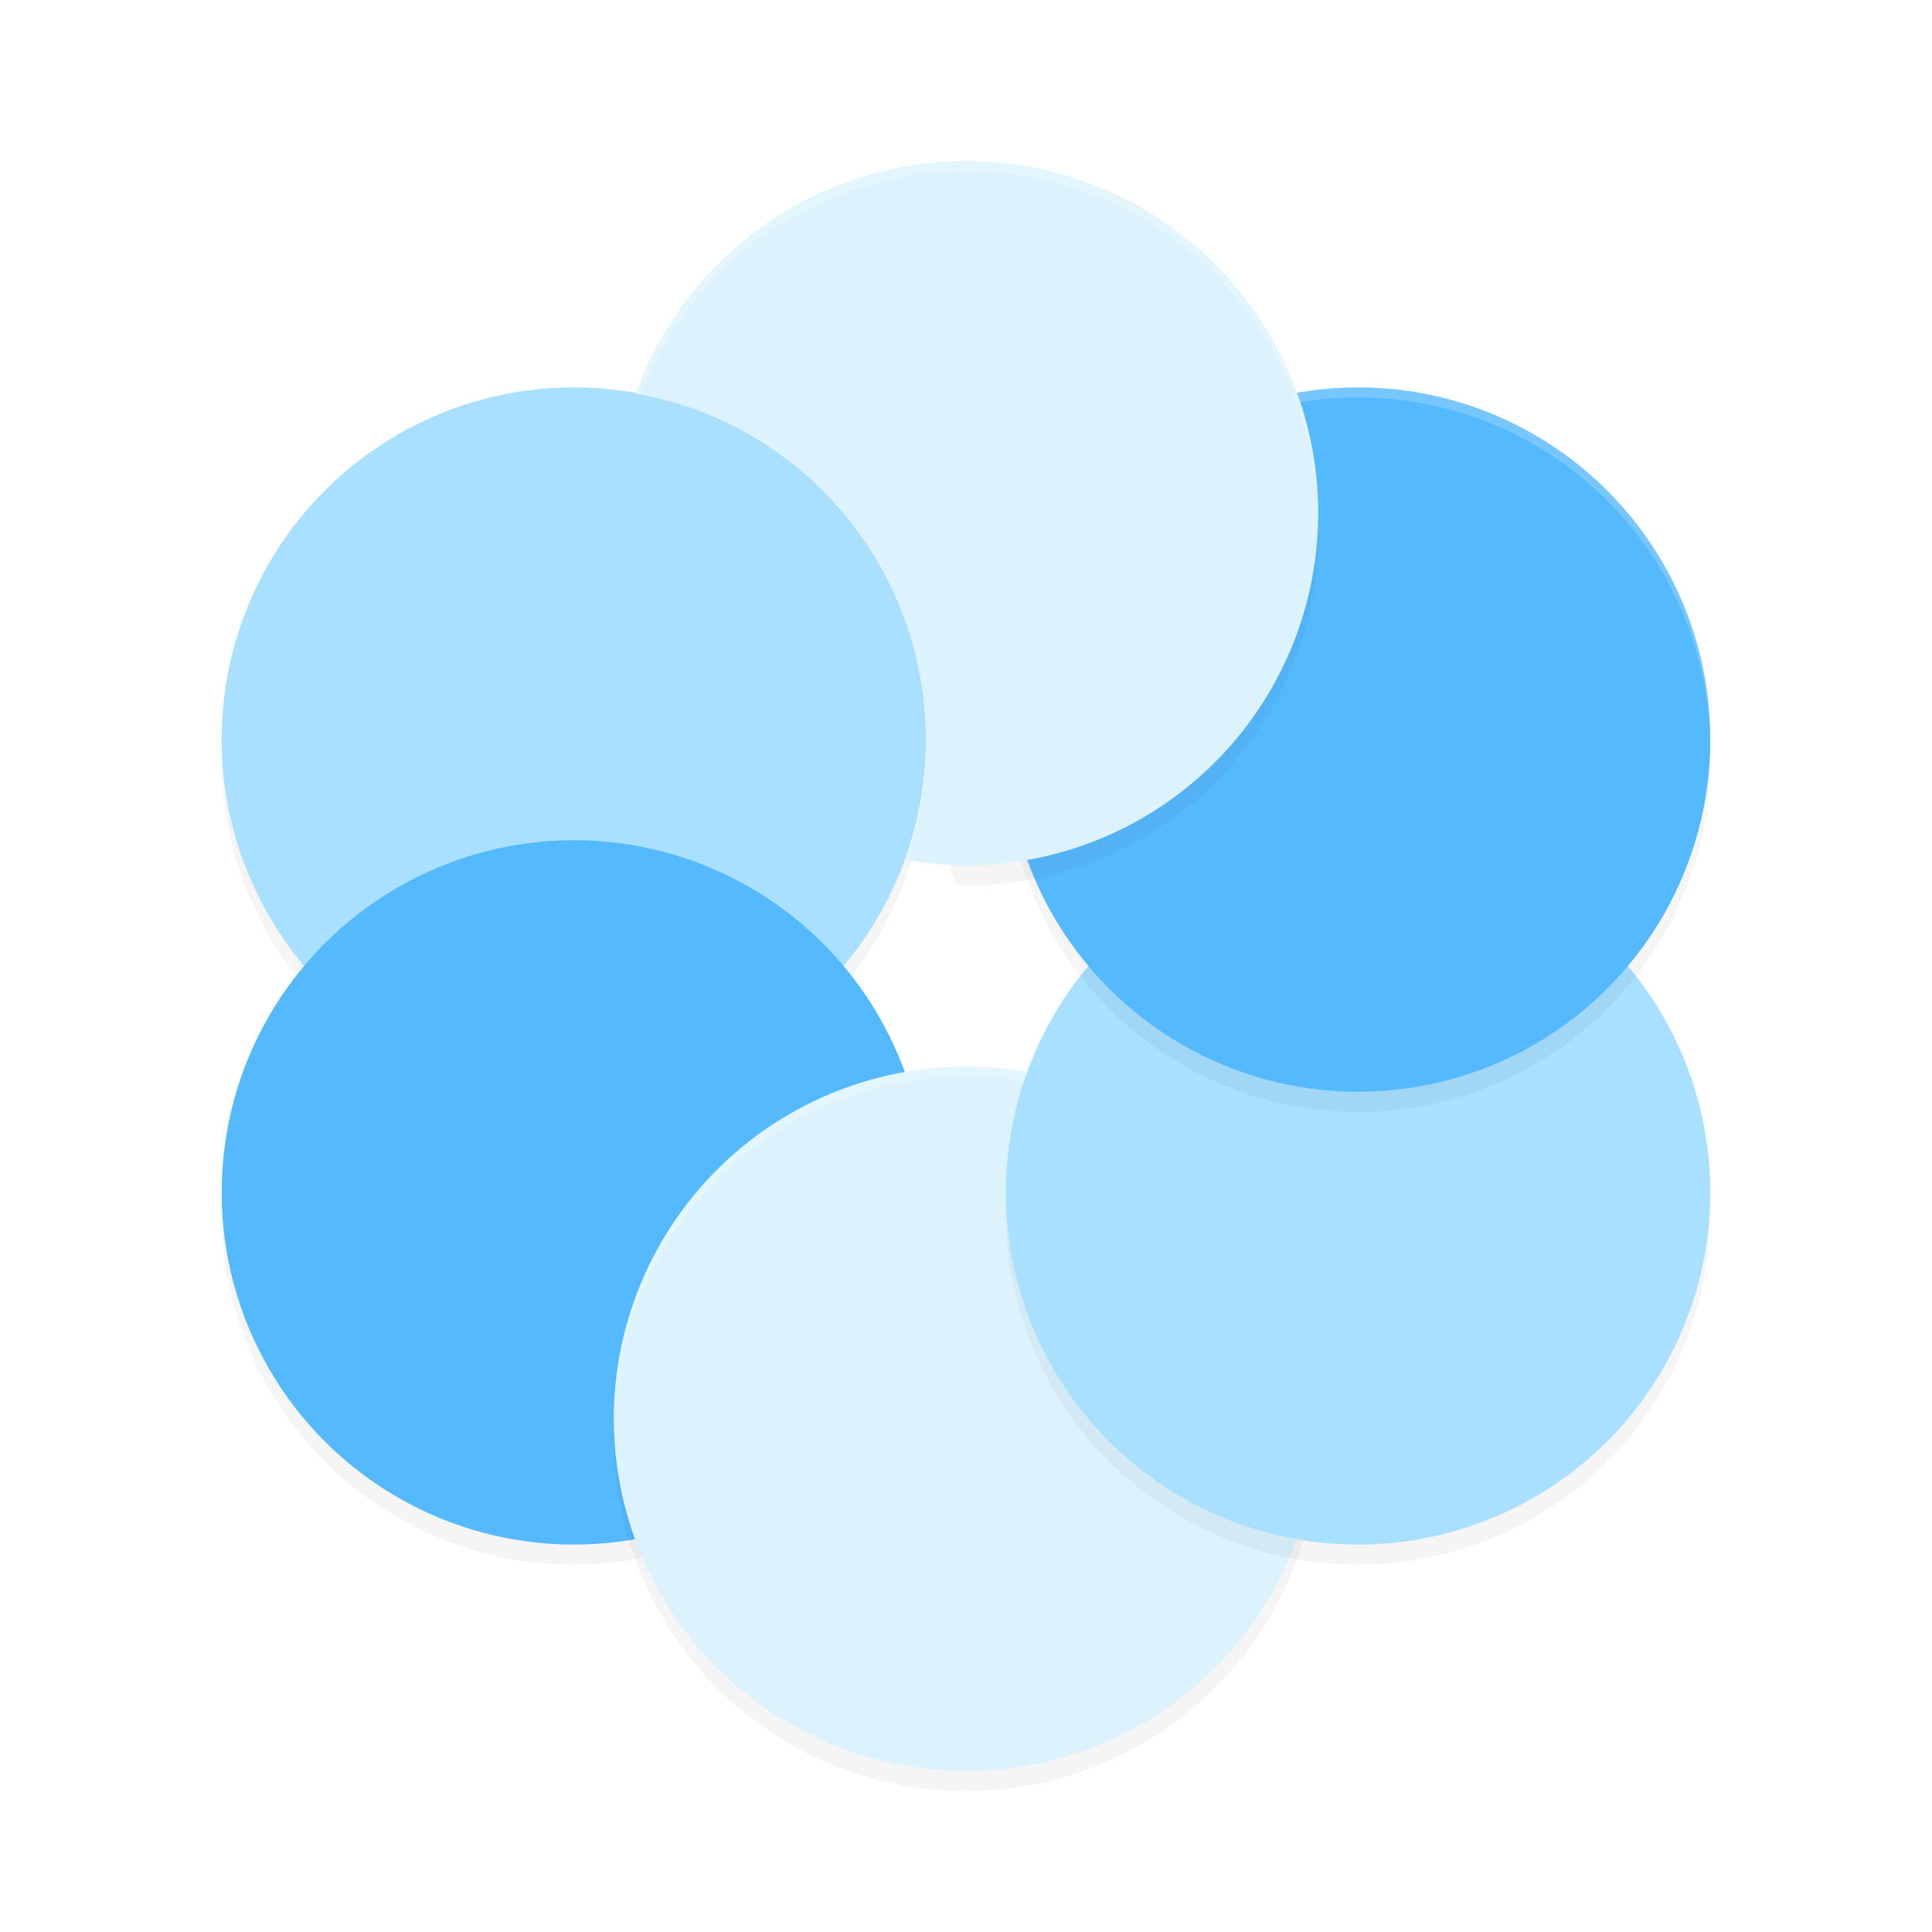 <?xml version="1.0" encoding="UTF-8" standalone="no"?>
<svg
   width="192"
   height="192"
   version="1"
   id="svg28"
   sodipodi:docname="apps_bluecoins.svg"
   inkscape:version="1.1.1 (1:1.1+202109281949+c3084ef5ed)"
   xmlns:inkscape="http://www.inkscape.org/namespaces/inkscape"
   xmlns:sodipodi="http://sodipodi.sourceforge.net/DTD/sodipodi-0.dtd"
   xmlns="http://www.w3.org/2000/svg"
   xmlns:svg="http://www.w3.org/2000/svg"
   xmlns:rdf="http://www.w3.org/1999/02/22-rdf-syntax-ns#"
   xmlns:cc="http://creativecommons.org/ns#"
   xmlns:dc="http://purl.org/dc/elements/1.1/">
  <defs
     id="defs32">
    <filter
       inkscape:collect="always"
       style="color-interpolation-filters:sRGB"
       id="filter28244"
       x="-0.11"
       y="-0.106"
       width="1.22"
       height="1.211">
      <feGaussianBlur
         inkscape:collect="always"
         stdDeviation="3.08"
         id="feGaussianBlur28246" />
    </filter>
    <filter
       inkscape:collect="always"
       style="color-interpolation-filters:sRGB"
       id="filter28248"
       x="-0.106"
       y="-0.106"
       width="1.211"
       height="1.211">
      <feGaussianBlur
         inkscape:collect="always"
         stdDeviation="3.08"
         id="feGaussianBlur28250" />
    </filter>
    <filter
       inkscape:collect="always"
       style="color-interpolation-filters:sRGB"
       id="filter28252"
       x="-0.106"
       y="-0.106"
       width="1.211"
       height="1.211">
      <feGaussianBlur
         inkscape:collect="always"
         stdDeviation="3.08"
         id="feGaussianBlur28254" />
    </filter>
    <filter
       inkscape:collect="always"
       style="color-interpolation-filters:sRGB"
       id="filter28256"
       x="-0.106"
       y="-0.106"
       width="1.211"
       height="1.211">
      <feGaussianBlur
         inkscape:collect="always"
         stdDeviation="3.08"
         id="feGaussianBlur28258" />
    </filter>
    <filter
       inkscape:collect="always"
       style="color-interpolation-filters:sRGB"
       id="filter28260"
       x="-0.106"
       y="-0.106"
       width="1.211"
       height="1.211">
      <feGaussianBlur
         inkscape:collect="always"
         stdDeviation="3.08"
         id="feGaussianBlur28262" />
    </filter>
    <filter
       inkscape:collect="always"
       style="color-interpolation-filters:sRGB"
       id="filter28264"
       x="-0.106"
       y="-0.106"
       width="1.211"
       height="1.211">
      <feGaussianBlur
         inkscape:collect="always"
         stdDeviation="3.08"
         id="feGaussianBlur28266" />
    </filter>
  </defs>
  <sodipodi:namedview
     pagecolor="#ffffff"
     bordercolor="#666666"
     borderopacity="1"
     objecttolerance="10"
     gridtolerance="10"
     guidetolerance="10"
     inkscape:pageopacity="0"
     inkscape:pageshadow="2"
     inkscape:window-width="1920"
     inkscape:window-height="1022"
     id="namedview30"
     showgrid="false"
     inkscape:zoom="1"
     inkscape:cx="80"
     inkscape:cy="66"
     inkscape:window-x="0"
     inkscape:window-y="34"
     inkscape:window-maximized="1"
     inkscape:current-layer="svg28"
     inkscape:pagecheckerboard="0"
     inkscape:snap-global="true"
     showguides="false"
     inkscape:snap-bbox="true"
     inkscape:snap-bbox-midpoints="true">
    <inkscape:grid
       type="xygrid"
       id="grid841" />
  </sodipodi:namedview>
  <circle
     style="opacity:0.2;fill:#000000;fill-opacity:1;stroke-width:18.186;stroke-linecap:round;stroke-linejoin:round;filter:url(#filter28264)"
     id="circle27595"
     cx="36.87"
     cy="87.138"
     r="35"
     transform="matrix(-0.5,0.866,0.866,0.5,0,0)" />
  <circle
     style="opacity:1;fill:#a9dfff;stroke-width:18.186;stroke-linecap:round;stroke-linejoin:round;fill-opacity:1"
     id="circle1515"
     cx="35.138"
     cy="86.138"
     r="35"
     transform="matrix(-0.5,0.866,0.866,0.5,0,0)" />
  <circle
     style="opacity:0.2;fill:#000000;fill-opacity:1;stroke-width:18.186;stroke-linecap:round;stroke-linejoin:round;filter:url(#filter28260)"
     id="circle27597"
     cx="132.87"
     cy="10.862"
     r="35"
     transform="rotate(60)" />
  <circle
     style="opacity:1;fill:#55b9fe;stroke-width:18.186;stroke-linecap:round;stroke-linejoin:round;fill-opacity:1"
     id="circle1509"
     cx="131.138"
     cy="9.862"
     r="35"
     transform="rotate(60)" />
  <circle
     style="opacity:0.2;fill:#000000;fill-opacity:1;stroke-width:18.186;stroke-linecap:round;stroke-linejoin:round;filter:url(#filter28256)"
     id="circle27599"
     cx="96"
     cy="143"
     r="35" />
  <circle
     style="opacity:1;fill:#dcf2fd;stroke-width:18.186;stroke-linecap:round;stroke-linejoin:round;fill-opacity:1"
     id="circle1505"
     cx="96"
     cy="141"
     r="35" />
  <circle
     style="opacity:0.2;fill:#000000;fill-opacity:1;stroke-width:18.186;stroke-linecap:round;stroke-linejoin:round;filter:url(#filter28252)"
     id="circle27601"
     cx="36.87"
     cy="177.138"
     r="35"
     transform="matrix(-0.5,0.866,0.866,0.5,0,0)" />
  <path
     id="circle28654"
     style="opacity:0.2;fill:#ffffff;stroke-width:18.186;stroke-linecap:round;stroke-linejoin:round;fill-opacity:1"
     d="M 96 106 A 35 35 0 0 0 61 141 A 35 35 0 0 0 61.035 141.5 A 35 35 0 0 1 96 107 A 35 35 0 0 1 130.982 141.26 A 35 35 0 0 0 131 141 A 35 35 0 0 0 96 106 z " />
  <circle
     style="opacity:1;fill:#a9dfff;stroke-width:18.186;stroke-linecap:round;stroke-linejoin:round;fill-opacity:1"
     id="circle1517"
     cx="35.138"
     cy="176.138"
     r="35"
     transform="matrix(-0.5,0.866,0.866,0.5,0,0)" />
  <circle
     style="opacity:0.2;fill:#000000;fill-opacity:1;stroke-width:18.186;stroke-linecap:round;stroke-linejoin:round;filter:url(#filter28248)"
     id="circle27603"
     cx="132.87"
     cy="-79.138"
     r="35"
     transform="rotate(60)" />
  <circle
     style="opacity:1;fill:#55b9fe;stroke-width:18.186;stroke-linecap:round;stroke-linejoin:round;fill-opacity:1"
     id="circle1507"
     cx="131.138"
     cy="-80.138"
     r="35"
     transform="rotate(60)" />
  <path
     id="circle28656"
     style="opacity:0.2;fill:#ffffff;stroke-width:18.186;stroke-linecap:round;stroke-linejoin:round;fill-opacity:1"
     d="M 136.637 38.539 A 35 35 0 0 0 117.471 43.189 A 35 35 0 0 0 100.031 72.67 A 35 35 0 0 1 117.471 44.189 A 35 35 0 0 1 165.281 57 A 35 35 0 0 1 169.961 74.234 A 35 35 0 0 0 165.281 56 A 35 35 0 0 0 136.637 38.539 z " />
  <path
     id="circle27605"
     style="opacity:0.2;mix-blend-mode:normal;fill:#000000;fill-opacity:1;stroke-width:18.186;stroke-linecap:round;stroke-linejoin:round;filter:url(#filter28244)"
     d="M 96,18 C 82.005,18.022 69.368,26.378 63.869,39.248 67.614,39.972 81.697,24.029 85.012,25.915 100.346,34.774 120.635,54.797 93.212,85.228 95.448,85.7 93.715,87.972 96,88 115.33,88 131,72.33 131,53 131,33.67 115.33,18 96,18 Z"
     sodipodi:nodetypes="cccccsc" />
  <path
     id="path1297"
     style="opacity:1;fill:#dcf2fd;stroke-width:18.186;stroke-linecap:round;stroke-linejoin:round;fill-opacity:1"
     d="M 96 16 A 35 35 0 0 0 63.166 39.131 A 35 35 0 0 1 74.529 43.189 A 35 35 0 0 1 89.932 85.408 A 35 35 0 0 0 96 86 A 35 35 0 0 0 131 51 A 35 35 0 0 0 96 16 z " />
  <path
     id="path28658"
     style="opacity:0.2;fill:#ffffff;stroke-width:18.186;stroke-linecap:round;stroke-linejoin:round;fill-opacity:1"
     d="M 96 16 A 35 35 0 0 0 63.166 39.131 A 35 35 0 0 1 63.564 39.223 A 35 35 0 0 1 96 17 A 35 35 0 0 1 130.982 51.26 A 35 35 0 0 0 131 51 A 35 35 0 0 0 96 16 z M 92.012 74.102 A 35 35 0 0 1 89.932 85.408 A 35 35 0 0 0 90.256 85.453 A 35 35 0 0 0 92.012 74.102 z " />
</svg>
